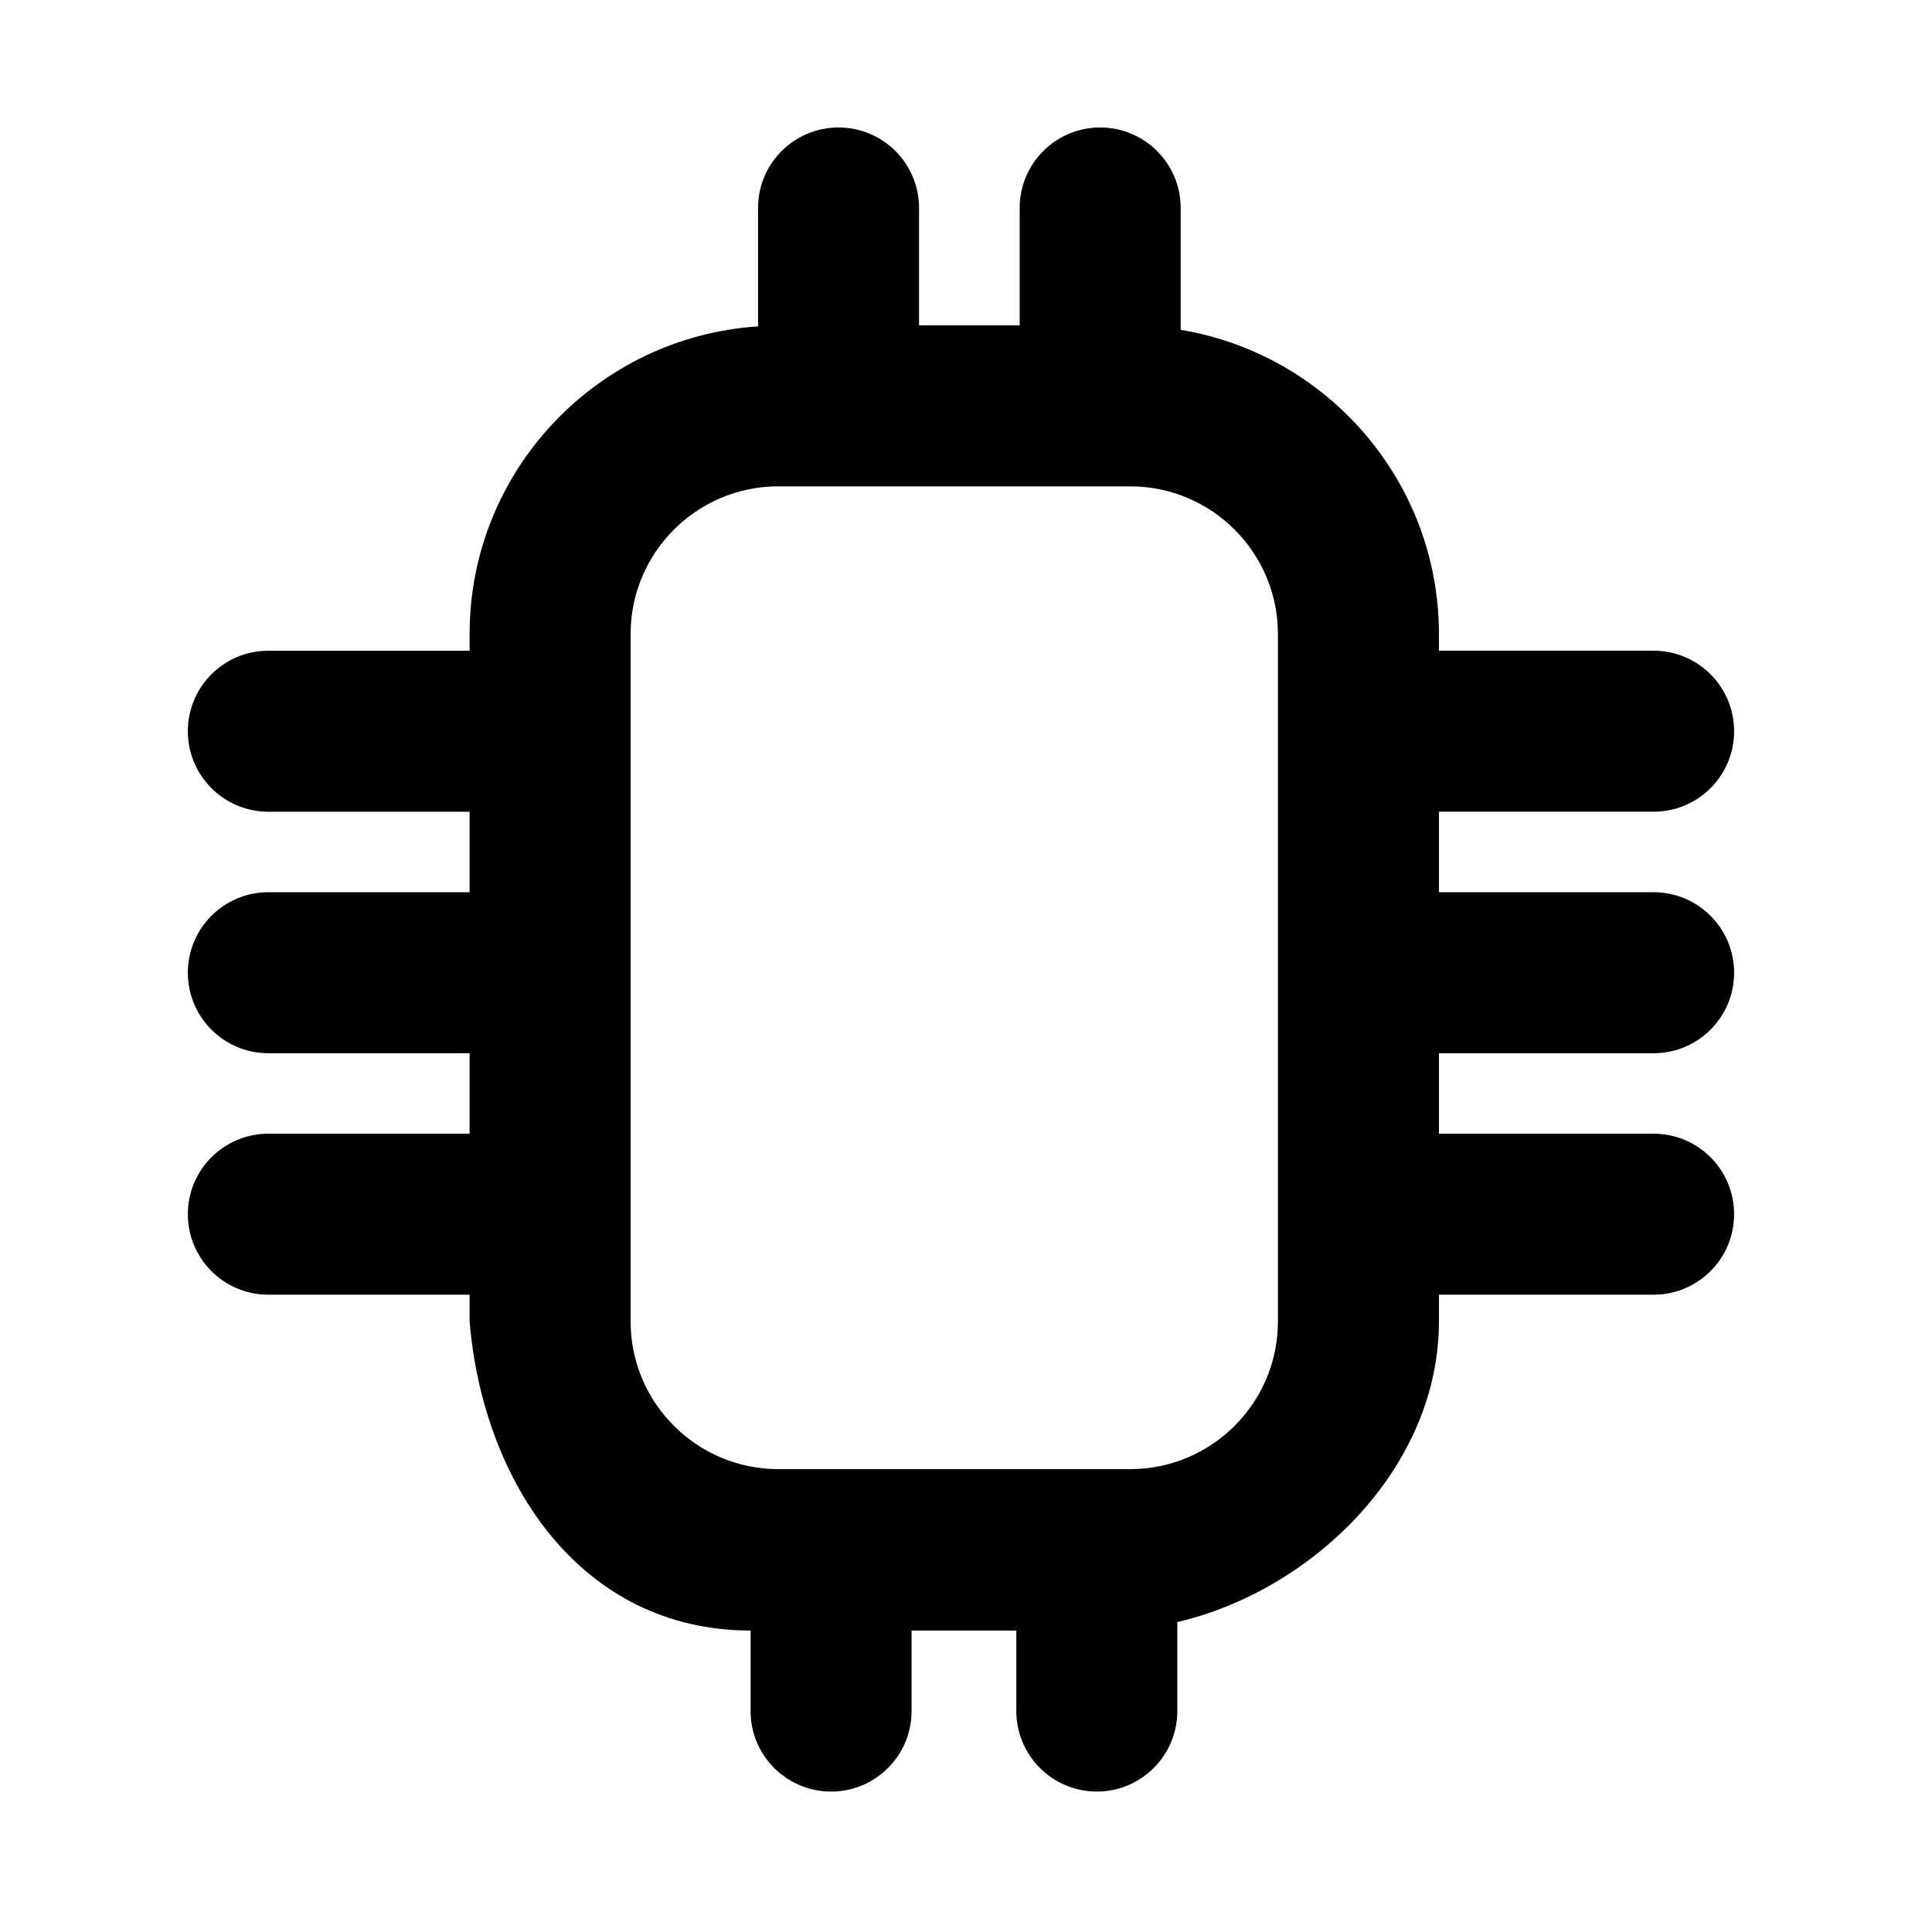 <?xml version="1.0" encoding="utf-8"?>
<!-- Generator: Adobe Illustrator 17.0.0, SVG Export Plug-In . SVG Version: 6.00 Build 0)  -->
<!DOCTYPE svg PUBLIC "-//W3C//DTD SVG 1.1//EN" "http://www.w3.org/Graphics/SVG/1.1/DTD/svg11.dtd">
<svg version="1.1" id="Layer_1" xmlns="http://www.w3.org/2000/svg" xmlns:xlink="http://www.w3.org/1999/xlink" x="0px" y="0px"
	 width="96px" height="96px" viewBox="0 0 96 96" enable-background="new 0 0 96 96" xml:space="preserve">
<path d="M82.167,52.334c2.209,0,4-1.791,4-4s-1.791-4-4-4H71.5v-4h10.667c2.209,0,4-1.791,4-4s-1.791-4-4-4H71.5v-0.828
	c0-7.603-5.566-13.914-12.833-15.116v-6.056c0-2.209-1.791-4-4-4s-4,1.791-4,4v5.833h-5v-5.833c0-2.209-1.791-4-4-4s-4,1.791-4,4
	v5.884c-7.989,0.522-14.333,7.169-14.333,15.288v0.828h-10c-2.209,0-4,1.791-4,4s1.791,4,4,4h10v4h-10c-2.209,0-4,1.791-4,4
	s1.791,4,4,4h10v3.999h-10c-2.209,0-4,1.791-4,4s1.791,4,4,4h10v1.328c0.666,7.964,5.507,15.357,13.962,15.36v4c0,2.209,1.791,4,4,4
	s4-1.791,4-4v-4H50.5v4c0,2.209,1.791,4,4,4s4-1.791,4-4v-4.42c6.771-1.592,13-7.69,13-14.94v-1.328h10.667c2.209,0,4-1.791,4-4
	s-1.791-4-4-4H71.5v-3.999H82.167z M63.5,65.661c0,4.047-3.292,7.339-7.339,7.339H38.672c-4.046,0-7.338-3.292-7.338-7.339V31.505
	c0-4.047,3.292-7.339,7.338-7.339h17.489c4.047,0,7.339,3.292,7.339,7.339C63.5,31.505,63.5,65.661,63.5,65.661z"/>
</svg>
